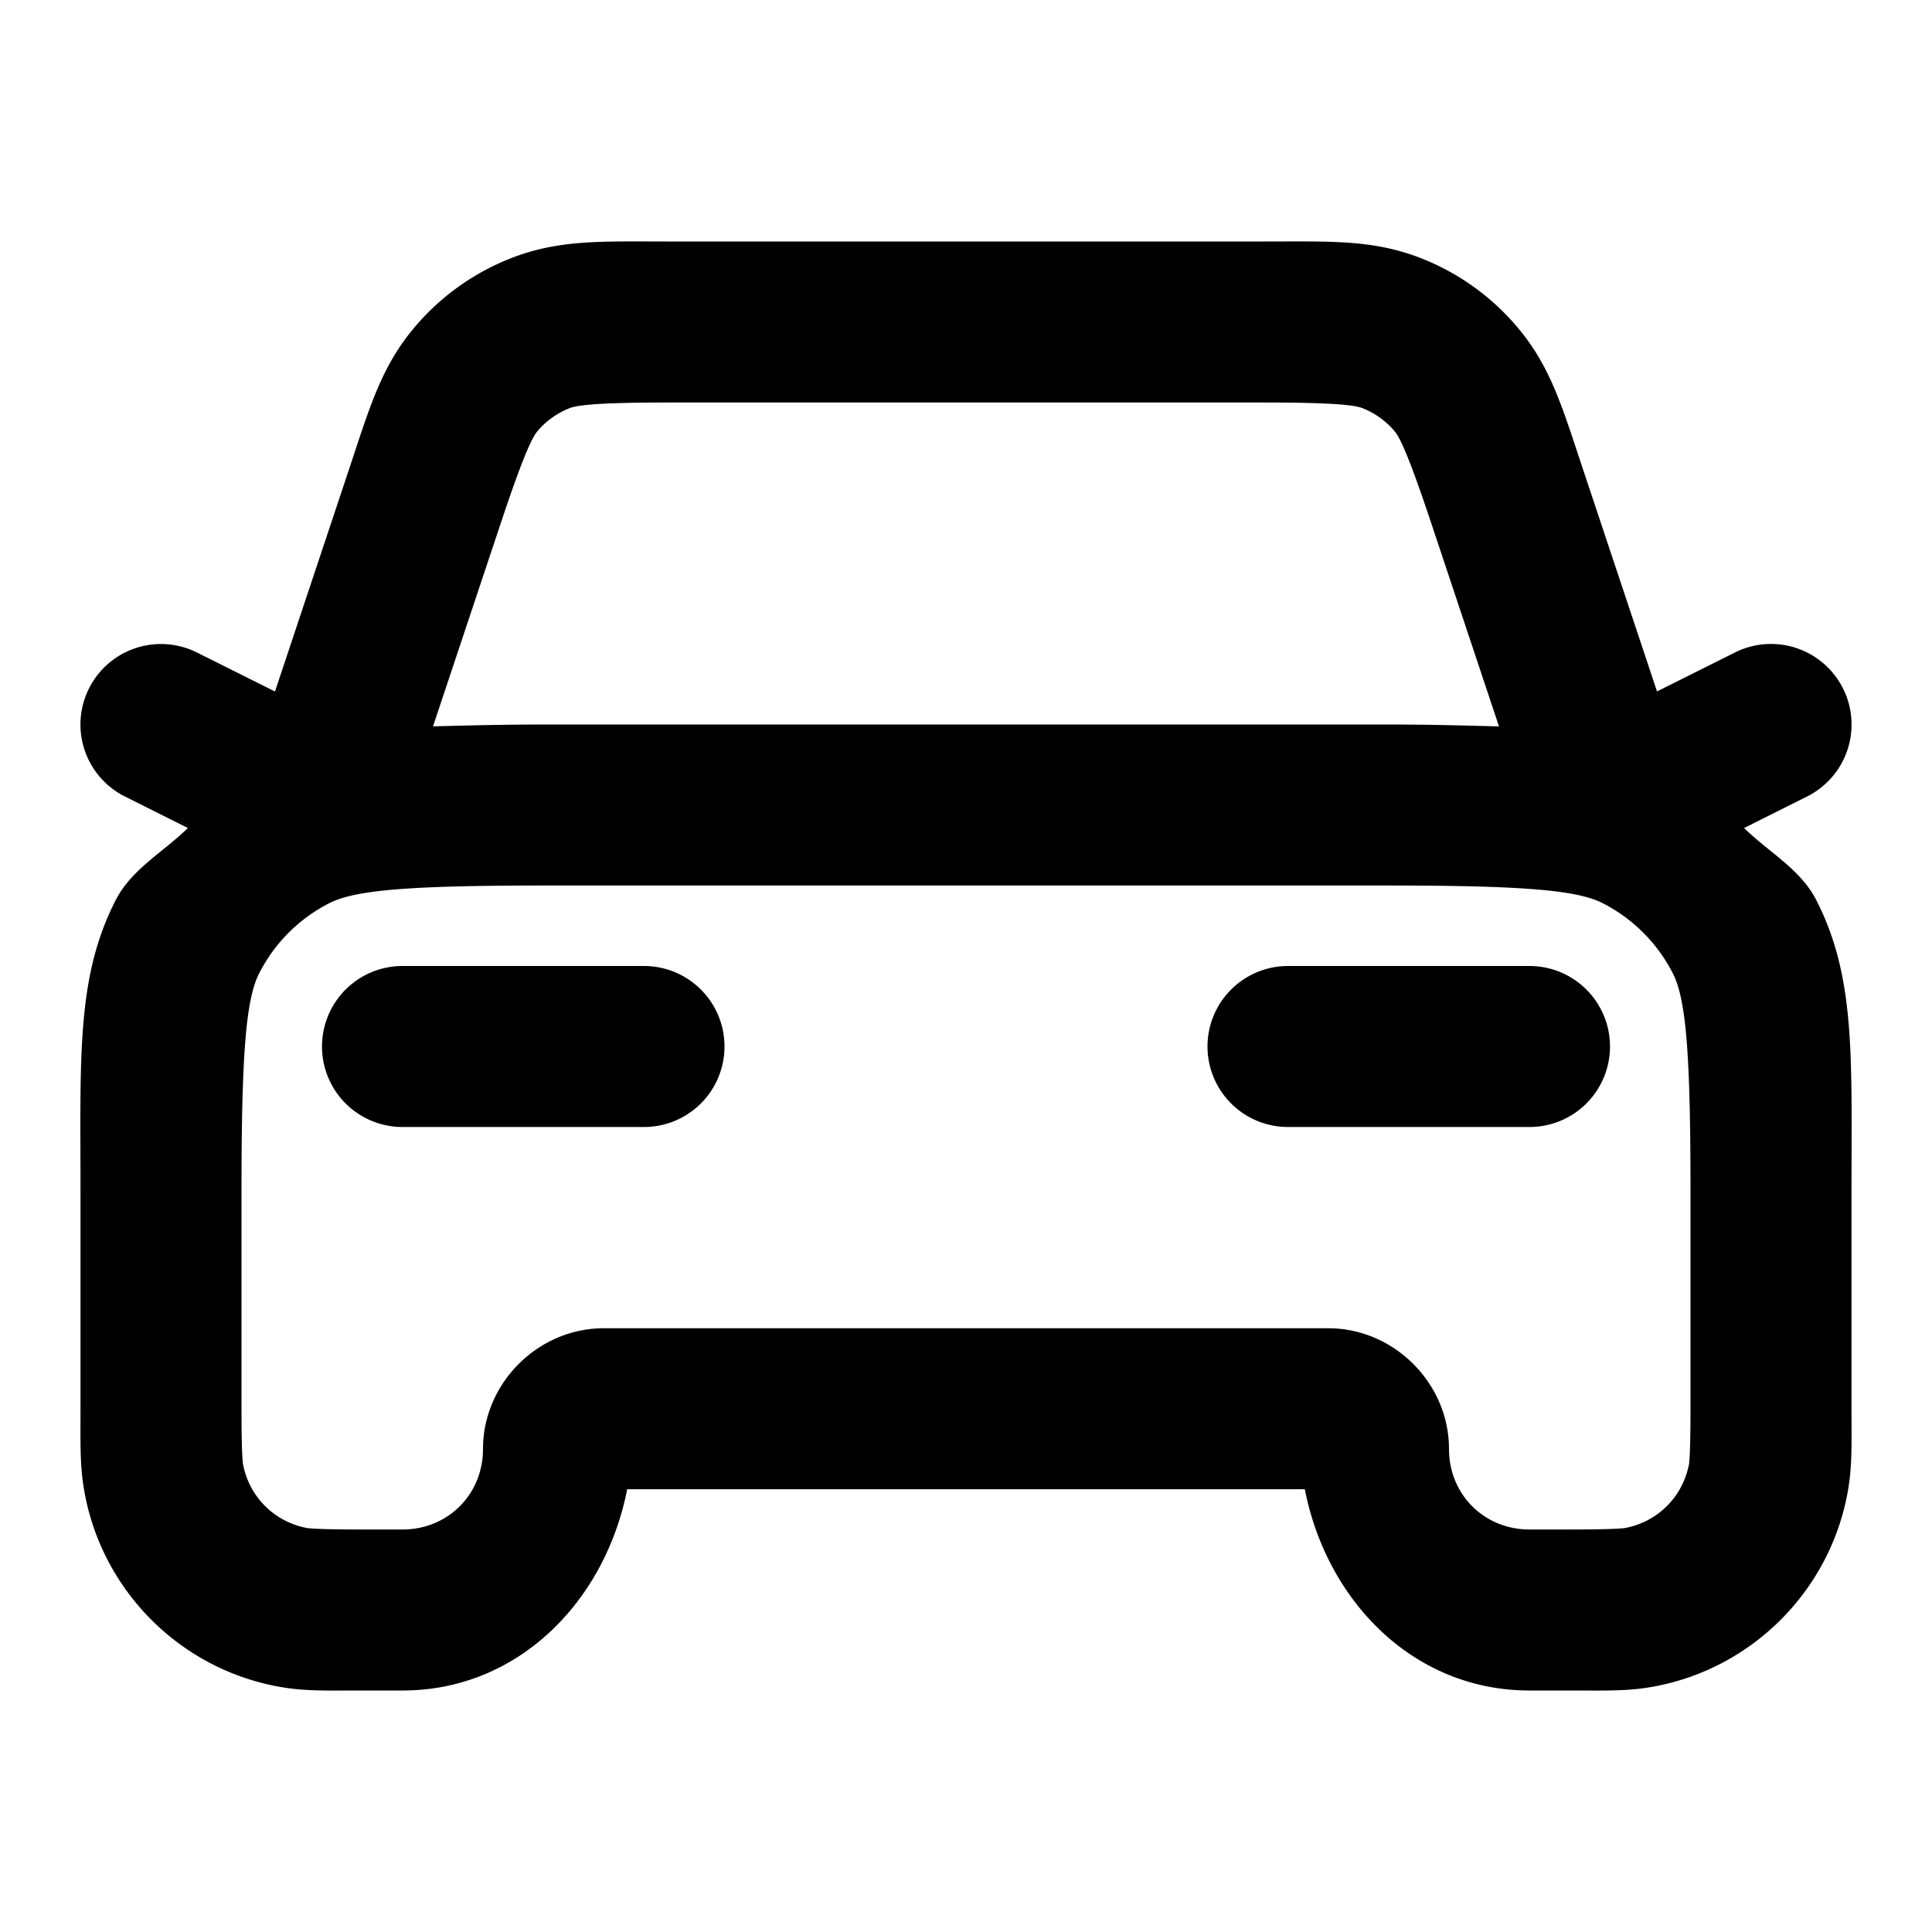 <?xml version="1.0" encoding="UTF-8" standalone="no"?>
<svg width="24" height="24" xmlns="http://www.w3.org/2000/svg"><path stroke="none" fill-rule="evenodd" d="M 8.307,3 C 7.477,3 6.945,2.973 6.344,3.209 5.876,3.393 5.463,3.691 5.141,4.076 4.726,4.572 4.585,5.084 4.322,5.871 l -0.906,2.719 -0.969,-0.484 A 1,1 0 0 0 1.105,8.553 1,1 0 0 0 1.553,9.895 l 0.781,0.391 C 2.028,10.586 1.633,10.797 1.436,11.184 0.948,12.14 1,13.121 1,14.801 V 17.5 c 0,0.465 -0.01,0.742 0.059,1.086 0.236,1.187 1.168,2.121 2.355,2.357 C 3.758,21.012 4.035,21 4.5,21 H 5 c 1.451,0 2.522,-1.123 2.791,-2.5 H 16.209 C 16.478,19.877 17.549,21 19,21 h 0.5 c 0.465,0 0.742,0.012 1.086,-0.057 1.187,-0.236 2.121,-1.17 2.357,-2.357 C 23.012,18.242 23,17.965 23,17.5 v -2.699 c 0,-1.68 0.052,-2.661 -0.436,-3.617 -0.197,-0.387 -0.593,-0.598 -0.898,-0.898 l 0.781,-0.391 A 1,1 0 0 0 22.895,8.553 1,1 0 0 0 21.553,8.105 l -0.969,0.484 -0.906,-2.719 C 19.415,5.084 19.274,4.572 18.859,4.076 18.537,3.691 18.124,3.393 17.656,3.209 17.055,2.973 16.523,3 15.693,3 Z m 0,2 h 7.387 c 0.829,0 1.126,0.029 1.23,0.07 0.156,0.061 0.295,0.161 0.402,0.289 0.072,0.086 0.193,0.358 0.455,1.145 l 0.84,2.52 C 18.183,9.012 17.773,9 17.199,9 H 6.801 C 6.227,9 5.817,9.012 5.379,9.023 L 6.219,6.504 C 6.481,5.717 6.602,5.446 6.674,5.359 6.781,5.231 6.92,5.132 7.076,5.07 7.181,5.029 7.477,5 8.307,5 Z M 6.801,11 H 17.199 c 1.68,0 2.382,0.052 2.709,0.219 0.376,0.192 0.681,0.497 0.873,0.873 C 20.948,12.419 21,13.121 21,14.801 V 17.5 c 0,0.465 -0.011,0.652 -0.02,0.695 -0.079,0.4 -0.386,0.706 -0.785,0.785 C 20.152,18.989 19.965,19 19.5,19 H 19 c -0.564,0 -1,-0.436 -1,-1 0,-0.817 -0.683,-1.5 -1.5,-1.5 h -9 C 6.683,16.5 6,17.183 6,18 6,18.564 5.564,19 5,19 H 4.5 C 4.035,19 3.848,18.989 3.805,18.98 3.405,18.901 3.099,18.595 3.02,18.195 3.011,18.153 3,17.965 3,17.5 V 14.801 C 3,13.121 3.052,12.419 3.219,12.092 3.411,11.715 3.715,11.411 4.092,11.219 4.419,11.052 5.121,11 6.801,11 Z M 5,12 a 1,1 0 0 0 -1,1 1,1 0 0 0 1,1 H 8 A 1,1 0 0 0 9,13 1,1 0 0 0 8,12 Z m 11,0 a 1,1 0 0 0 -1,1 1,1 0 0 0 1,1 h 3 a 1,1 0 0 0 1,-1 1,1 0 0 0 -1,-1 z"/></svg>